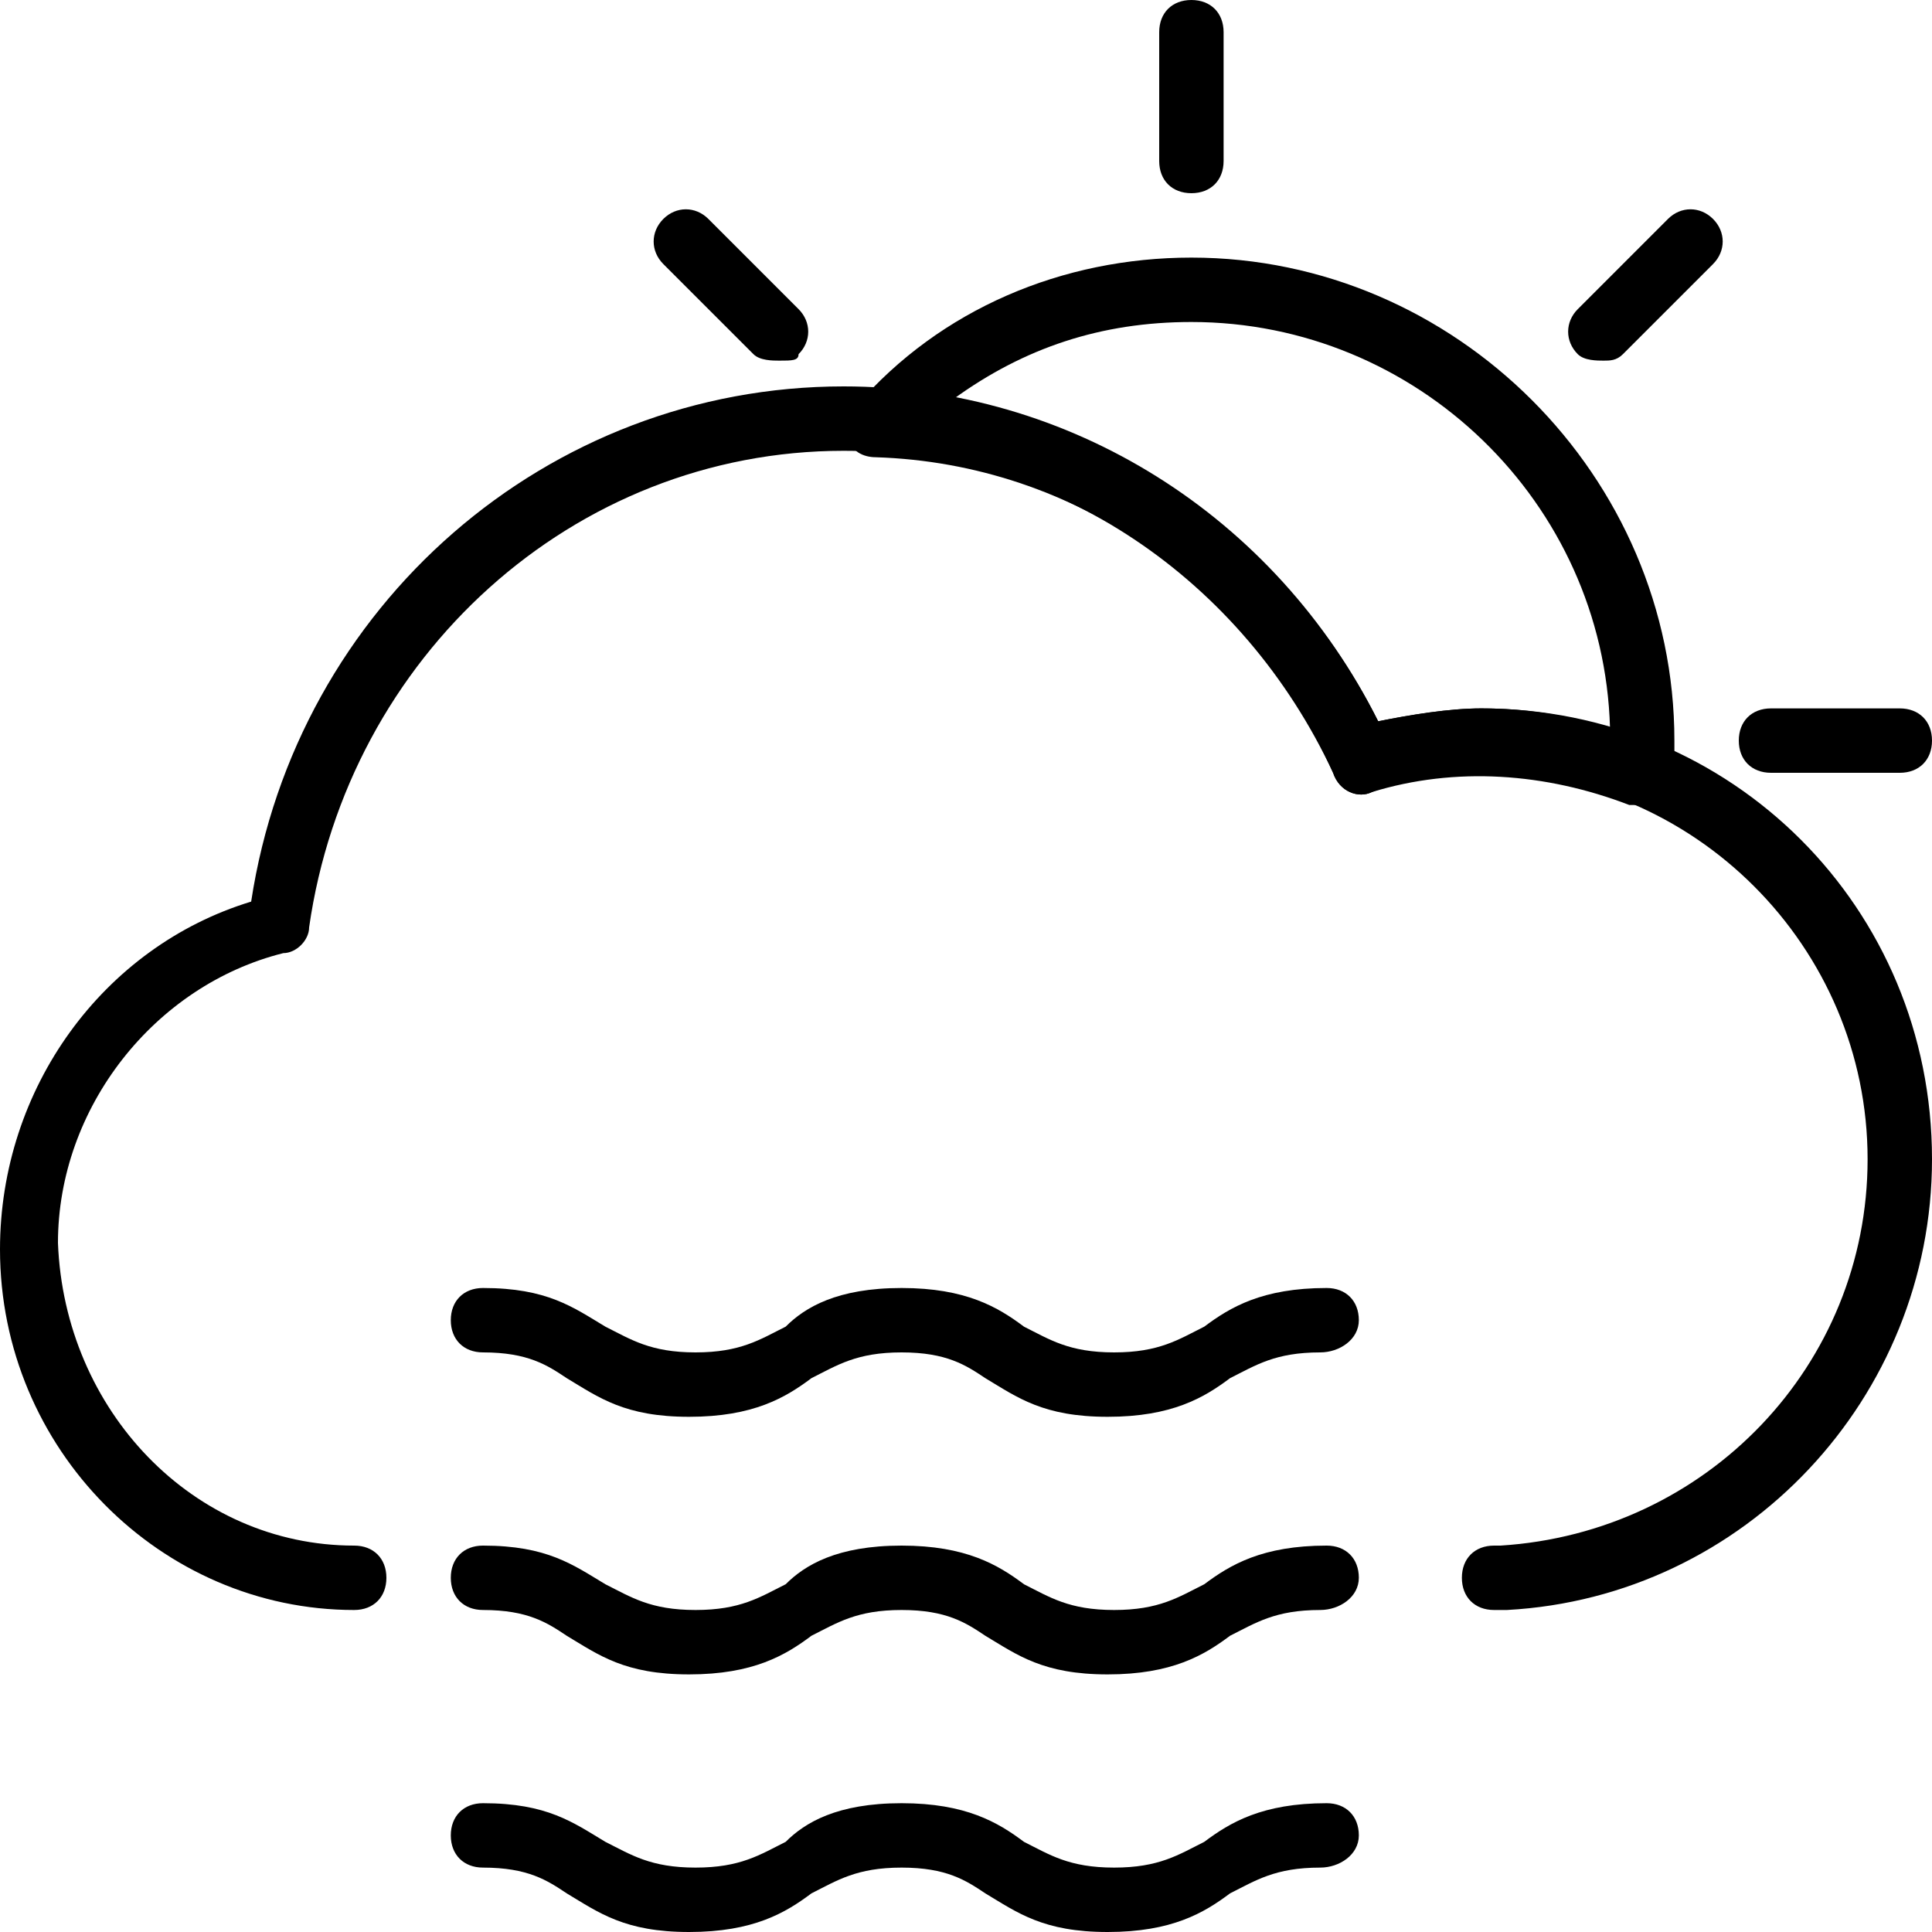<?xml version="1.0" encoding="utf-8"?>
<!-- Generator: Adobe Illustrator 19.0.0, SVG Export Plug-In . SVG Version: 6.00 Build 0)  -->
<svg version="1.1" id="Layer_1" xmlns="http://www.w3.org/2000/svg" xmlns:xlink="http://www.w3.org/1999/xlink" x="0px" y="0px"
	 viewBox="0 0 30 30" style="enable-background:new 0 0 30 30;" xml:space="preserve">
<g>
	<g>
		<g>
			<path d="M29.5,12h-2c-0.3,0-0.5-0.2-0.5-0.5s0.2-0.5,0.5-0.5h2c0.3,0,0.5,0.2,0.5,0.5S29.8,12,29.5,12z"/>
		</g>
		<g>
			<path d="M24.9,5.6c-0.1,0-0.3,0-0.4-0.1c-0.2-0.2-0.2-0.5,0-0.7l1.4-1.4c0.2-0.2,0.5-0.2,0.7,0s0.2,0.5,0,0.7l-1.4,1.4
				C25.1,5.6,25,5.6,24.9,5.6z"/>
		</g>
		<g>
			<path d="M18.5,3C18.2,3,18,2.8,18,2.5v-2C18,0.2,18.2,0,18.5,0S19,0.2,19,0.5v2C19,2.8,18.8,3,18.5,3z"/>
		</g>
		<g>
			<path d="M12.1,5.6c-0.1,0-0.3,0-0.4-0.1l-1.4-1.4c-0.2-0.2-0.2-0.5,0-0.7s0.5-0.2,0.7,0l1.4,1.4c0.2,0.2,0.2,0.5,0,0.7
				C12.4,5.6,12.3,5.6,12.1,5.6z"/>
		</g>
		<g>
			<path d="M23.2,25c-0.3,0-0.5-0.2-0.5-0.5c0-0.3,0.2-0.5,0.5-0.5c0,0,0.1,0,0.1,0c3.2-0.2,5.7-2.8,5.7-6c0-3.3-2.7-6-6-6
				c-0.6,0-1.2,0.1-1.7,0.3c-0.2,0.1-0.5,0-0.6-0.3c-1.4-3-4.3-5-7.6-5c-4.2,0-7.7,3.2-8.3,7.4c0,0.2-0.2,0.4-0.4,0.4
				c-2,0.5-3.5,2.4-3.5,4.5C1,21.9,3,24,5.5,24C5.8,24,6,24.2,6,24.5S5.8,25,5.5,25C2.5,25,0,22.5,0,19.4c0-2.5,1.6-4.7,3.9-5.4
				c0.7-4.6,4.6-8,9.2-8c3.5,0,6.7,2,8.3,5.2c0.5-0.1,1.1-0.2,1.6-0.2c3.9,0,7,3.1,7,7c0,3.7-2.9,6.8-6.6,7C23.3,25,23.3,25,23.2,25
				z"/>
		</g>
		<g>
			<path d="M25.4,12.5c0,0-0.1,0-0.1,0c-1.3-0.5-2.7-0.6-4-0.2c-0.2,0.1-0.5,0-0.6-0.3c-1.3-2.9-4-4.8-7.1-4.9
				c-0.2,0-0.4-0.1-0.4-0.3c-0.1-0.2,0-0.4,0.1-0.5C14.6,4.8,16.5,4,18.5,4c4.1,0,7.5,3.4,7.5,7.5c0,0.1,0,0.3,0,0.4
				c0,0.2-0.1,0.3-0.2,0.4C25.6,12.4,25.5,12.5,25.4,12.5z M23,11c0.7,0,1.3,0.1,2,0.3C24.9,7.8,22,5,18.5,5c-1.4,0-2.6,0.4-3.7,1.2
				c2.8,0.5,5.3,2.4,6.6,5C21.9,11.1,22.5,11,23,11z"/>
		</g>
	</g>
	<g>
		<path d="M17.2,22c-1,0-1.4-0.3-1.9-0.6C15,21.2,14.7,21,14,21c-0.7,0-1,0.2-1.4,0.4c-0.4,0.3-0.9,0.6-1.9,0.6
			c-1,0-1.4-0.3-1.9-0.6C8.5,21.2,8.2,21,7.5,21C7.2,21,7,20.8,7,20.5S7.2,20,7.5,20c1,0,1.4,0.3,1.9,0.6c0.4,0.2,0.7,0.4,1.4,0.4
			c0.7,0,1-0.2,1.4-0.4C12.5,20.3,13,20,14,20c1,0,1.5,0.3,1.9,0.6c0.4,0.2,0.7,0.4,1.4,0.4s1-0.2,1.4-0.4c0.4-0.3,0.9-0.6,1.9-0.6
			c0.3,0,0.5,0.2,0.5,0.5S20.8,21,20.5,21c-0.7,0-1,0.2-1.4,0.4C18.7,21.7,18.2,22,17.2,22z"/>
	</g>
	<g>
		<path d="M17.2,26c-1,0-1.4-0.3-1.9-0.6C15,25.2,14.7,25,14,25c-0.7,0-1,0.2-1.4,0.4c-0.4,0.3-0.9,0.6-1.9,0.6
			c-1,0-1.4-0.3-1.9-0.6C8.5,25.2,8.2,25,7.5,25C7.2,25,7,24.8,7,24.5S7.2,24,7.5,24c1,0,1.4,0.3,1.9,0.6c0.4,0.2,0.7,0.4,1.4,0.4
			c0.7,0,1-0.2,1.4-0.4C12.5,24.3,13,24,14,24c1,0,1.5,0.3,1.9,0.6c0.4,0.2,0.7,0.4,1.4,0.4s1-0.2,1.4-0.4c0.4-0.3,0.9-0.6,1.9-0.6
			c0.3,0,0.5,0.2,0.5,0.5S20.8,25,20.5,25c-0.7,0-1,0.2-1.4,0.4C18.7,25.7,18.2,26,17.2,26z"/>
	</g>
	<g>
		<path d="M17.2,30c-1,0-1.4-0.3-1.9-0.6C15,29.2,14.7,29,14,29c-0.7,0-1,0.2-1.4,0.4c-0.4,0.3-0.9,0.6-1.9,0.6
			c-1,0-1.4-0.3-1.9-0.6C8.5,29.2,8.2,29,7.5,29C7.2,29,7,28.8,7,28.5S7.2,28,7.5,28c1,0,1.4,0.3,1.9,0.6c0.4,0.2,0.7,0.4,1.4,0.4
			c0.7,0,1-0.2,1.4-0.4C12.5,28.3,13,28,14,28c1,0,1.5,0.3,1.9,0.6c0.4,0.2,0.7,0.4,1.4,0.4s1-0.2,1.4-0.4c0.4-0.3,0.9-0.6,1.9-0.6
			c0.3,0,0.5,0.2,0.5,0.5S20.8,29,20.5,29c-0.7,0-1,0.2-1.4,0.4C18.7,29.7,18.2,30,17.2,30z"/>
	</g>
</g>
</svg>
